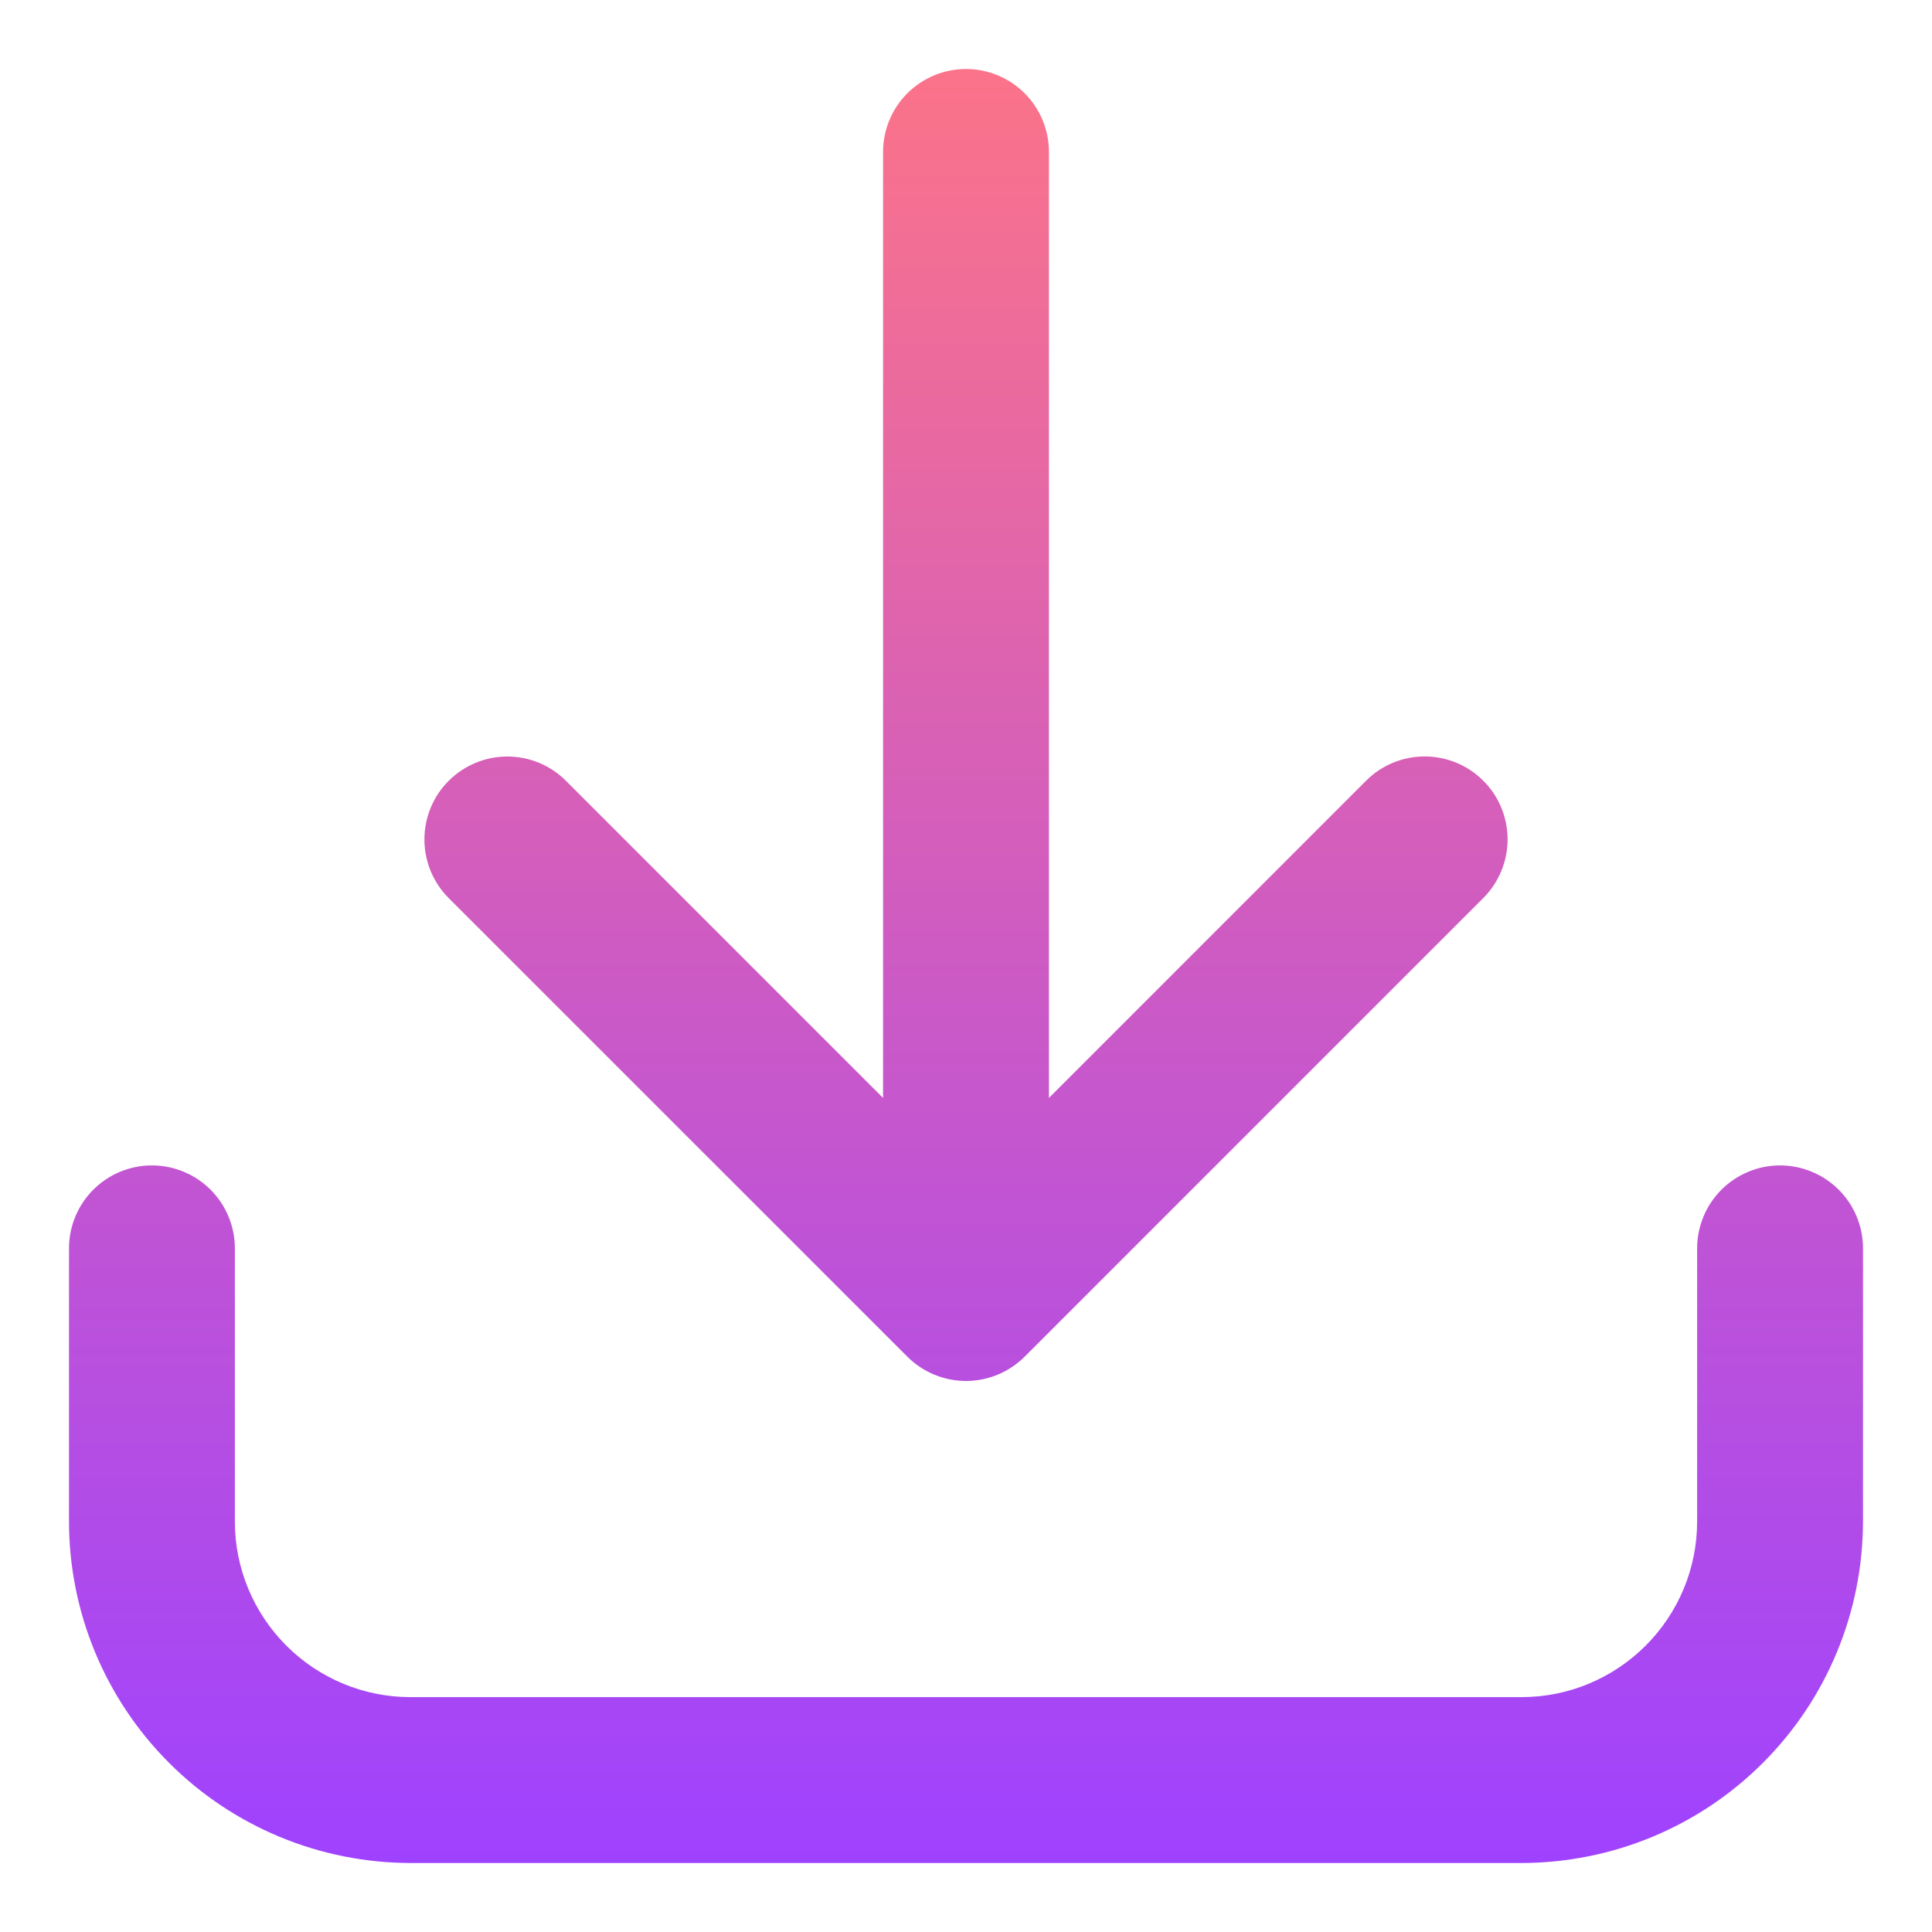 <svg width="28" height="28" viewBox="0 0 28 28" fill="none" xmlns="http://www.w3.org/2000/svg"><path fill-rule="evenodd" clip-rule="evenodd" d="M13.15 1.352C13.376 1.127 13.681 1 14 1C14.319 1 14.624 1.127 14.85 1.352C15.075 1.577 15.202 1.883 15.202 2.202V15.912L19.798 11.315C20.023 11.089 20.329 10.963 20.648 10.963C20.966 10.963 21.272 11.089 21.497 11.315C21.723 11.54 21.849 11.846 21.849 12.165C21.849 12.483 21.723 12.789 21.497 13.015L14.85 19.662C14.624 19.887 14.319 20.014 14 20.014C13.681 20.014 13.376 19.887 13.15 19.662L6.503 13.016C6.277 12.79 6.151 12.485 6.151 12.166C6.151 11.847 6.277 11.541 6.503 11.316C6.728 11.091 7.034 10.964 7.352 10.964C7.51 10.964 7.667 10.995 7.812 11.055C7.958 11.116 8.091 11.204 8.202 11.316L12.798 15.912V2.202C12.798 1.883 12.925 1.577 13.15 1.352ZM1.352 17.242C1.577 17.017 1.883 16.89 2.202 16.89C2.36 16.89 2.516 16.921 2.662 16.982C2.808 17.042 2.94 17.131 3.052 17.242C3.163 17.354 3.252 17.486 3.312 17.632C3.373 17.778 3.404 17.934 3.404 18.092V22.052C3.404 22.727 3.673 23.373 4.15 23.85C4.627 24.327 5.273 24.596 5.948 24.596H22.052C22.727 24.596 23.373 24.327 23.85 23.85C24.327 23.373 24.596 22.727 24.596 22.052V18.092C24.596 17.934 24.628 17.778 24.688 17.632C24.748 17.486 24.837 17.354 24.948 17.242C25.06 17.131 25.192 17.042 25.338 16.982C25.484 16.921 25.64 16.89 25.798 16.89C25.956 16.89 26.112 16.921 26.258 16.982C26.404 17.042 26.536 17.131 26.648 17.242C26.76 17.354 26.848 17.486 26.909 17.632C26.969 17.778 27 17.934 27 18.092V22.052C26.998 23.364 26.477 24.622 25.549 25.549C24.622 26.477 23.364 26.998 22.052 27H5.948C4.636 26.998 3.378 26.477 2.451 25.549C1.523 24.622 1.001 23.364 1 22.052V18.092C1 17.773 1.127 17.468 1.352 17.242Z" fill="url(#paint0_linear_7_5)"/><defs><linearGradient id="paint0_linear_7_5" x1="14" y1="1" x2="14" y2="27" gradientUnits="userSpaceOnUse"><stop stop-color="#FB7389"/><stop offset="1" stop-color="#9F42FF"/></linearGradient></defs></svg>